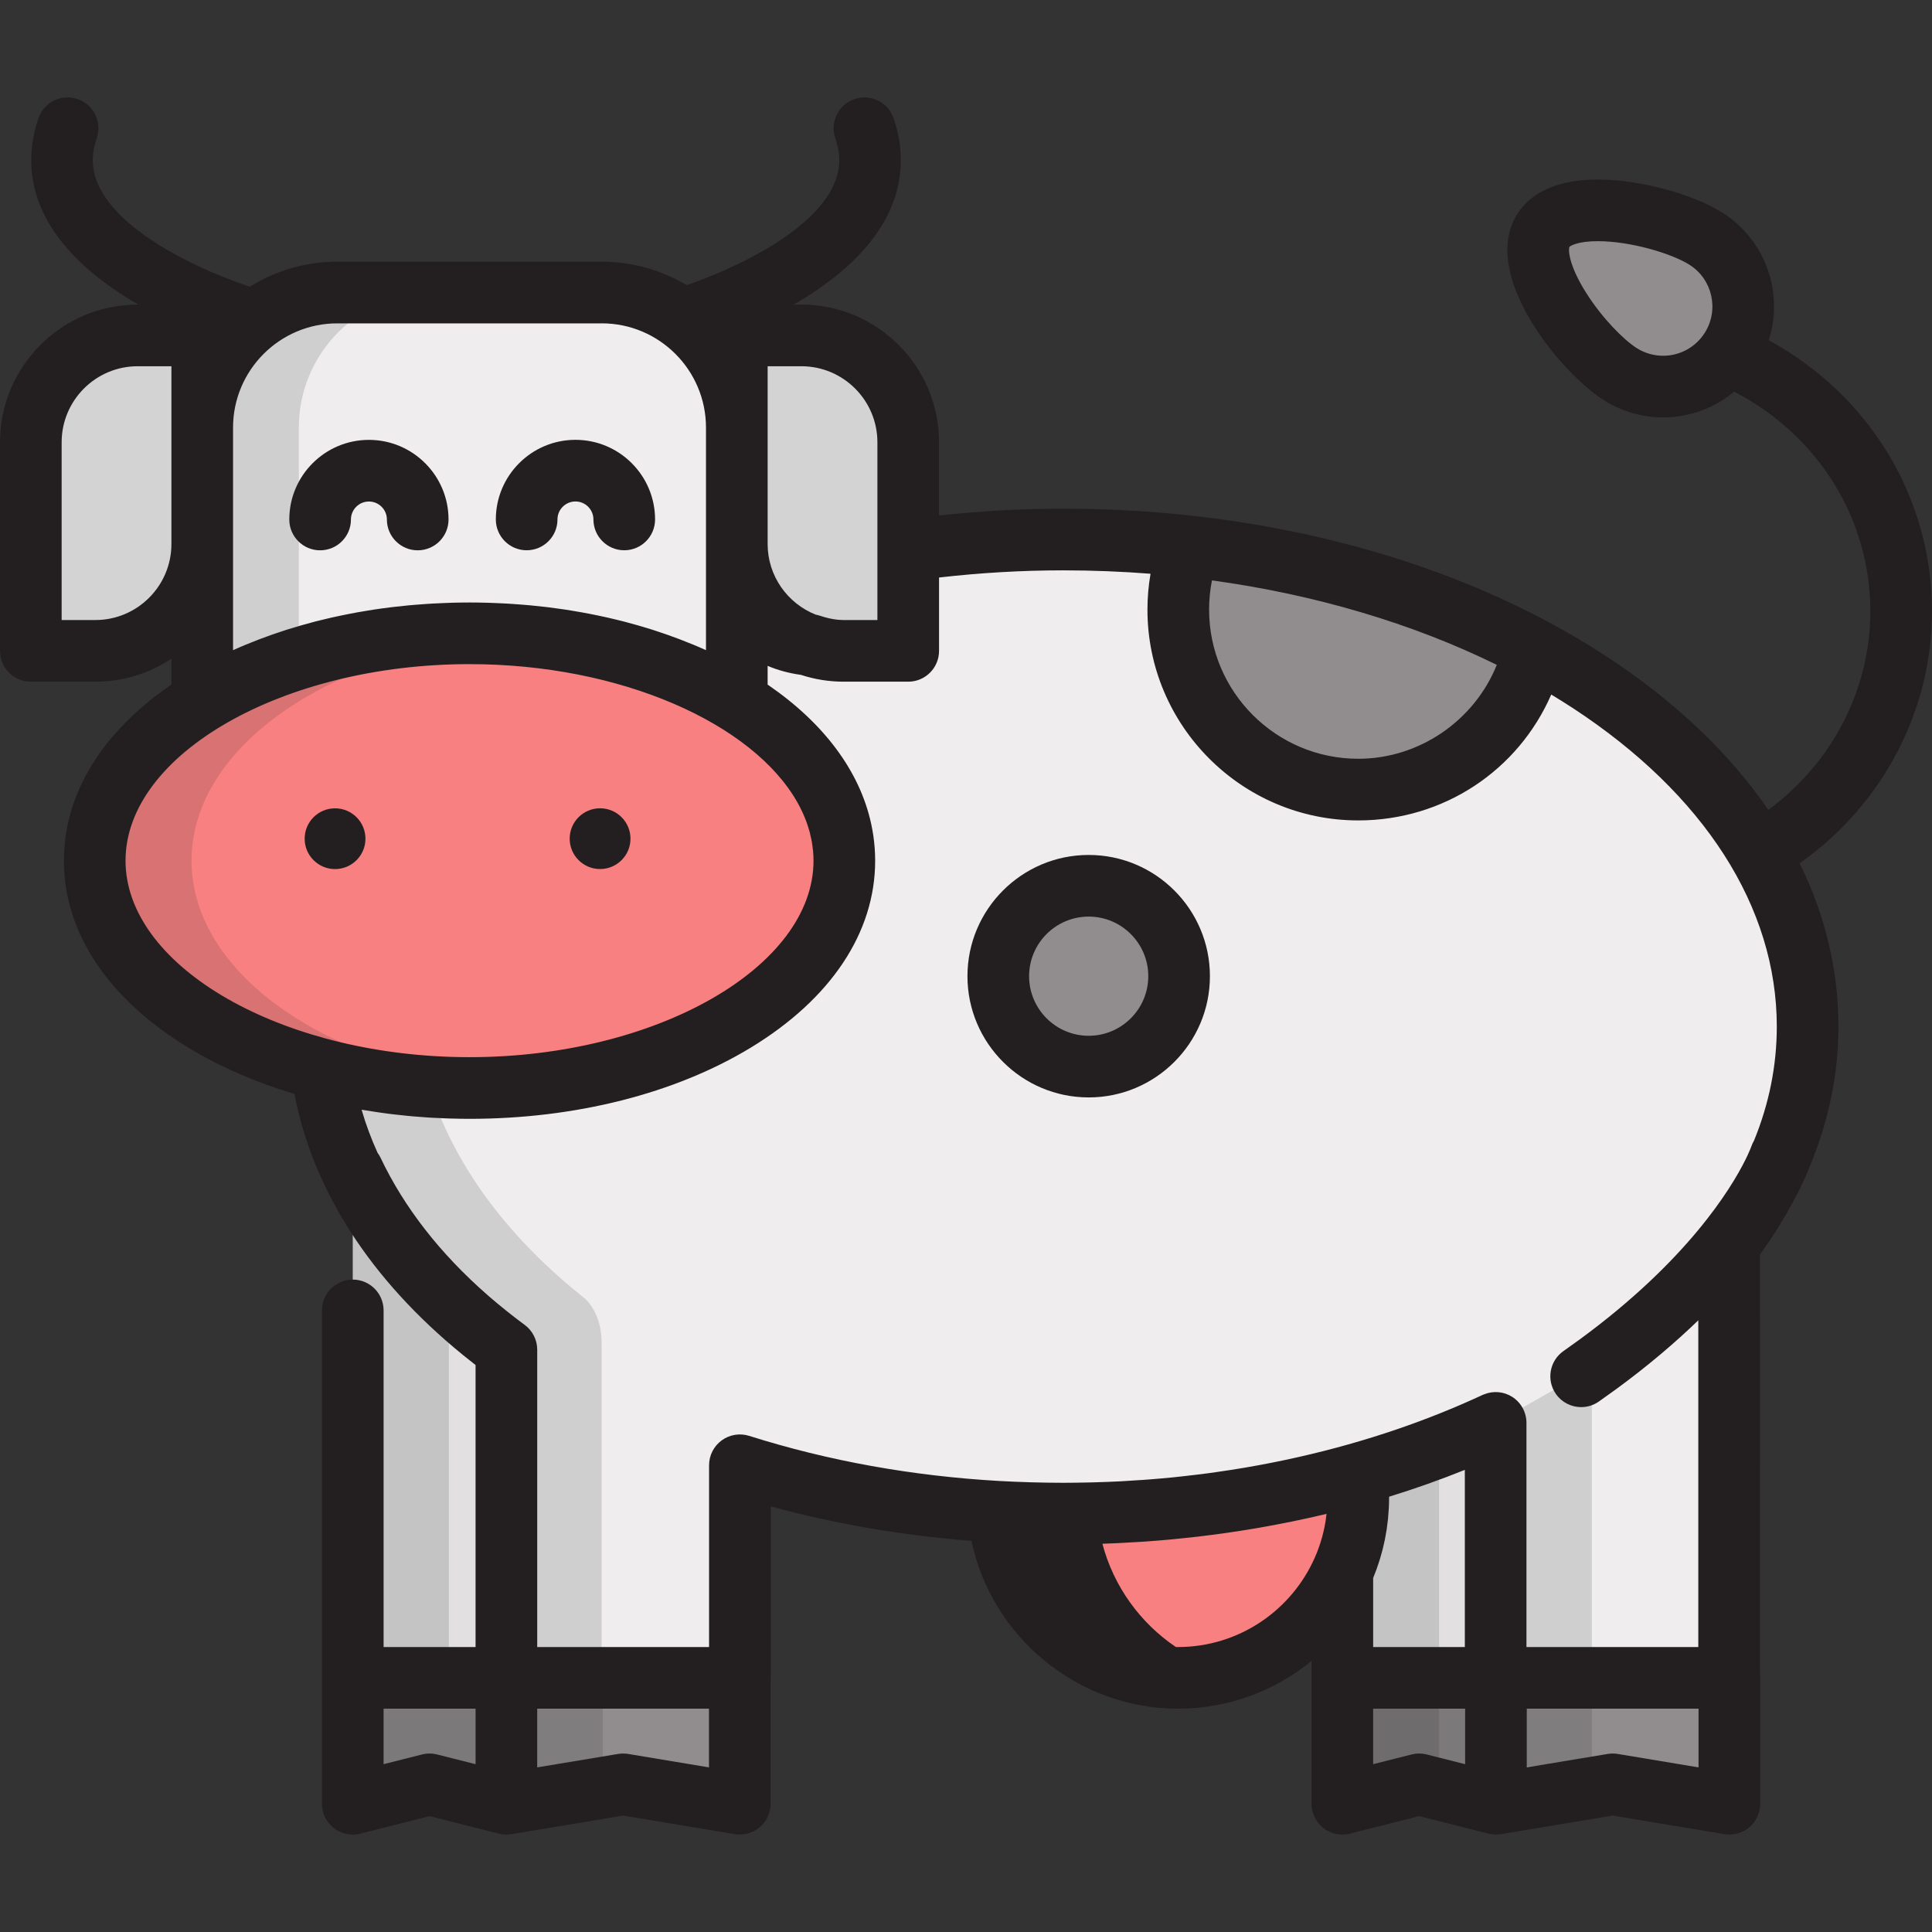 <?xml version="1.0" encoding="iso-8859-1"?>
<!-- Generator: Adobe Illustrator 19.0.0, SVG Export Plug-In . SVG Version: 6.00 Build 0)  -->
<svg version="1.1" id="Layer_1" xmlns="http://www.w3.org/2000/svg" xmlns:xlink="http://www.w3.org/1999/xlink" x="0px" y="0px"
	 viewBox="0 0 512 512" style="enable-background:new 0 0 512 512;" xml:space="preserve">
<rect x="0" y="0" width="512" height="512" fill="#333333" stroke="none"/>
<path style="fill:#E2E0E1;" d="M93.49,310.358v36.916v97.377H134.2v-86.968C115.848,344.153,101.905,328.054,93.49,310.358z"/>
<g style="opacity:0.15;">
	<path style="fill:#231F20;" d="M93.49,310.358v36.916v97.377h8.032v26.418h17.425v-26.418v-38.816v-60.968
		C108.007,334.369,99.387,322.757,93.49,310.358z"/>
</g>
<g>
	<path style="fill:#D3D3D3;" d="M36.486,88.888c-15.636,0-28.318,12.683-28.318,28.317v55.278h17.11
		c15.634,0,28.318-12.682,28.318-28.318V88.888H36.486z"/>
	<path style="fill:#D3D3D3;" d="M212.372,88.888c15.634,0,28.318,12.683,28.318,28.317v55.278h-17.111
		c-15.633,0-28.317-12.682-28.317-28.318V88.888H212.372z"/>
</g>
<path style="fill:#EFEDEE;" d="M124.429,167.834c27.745,0,52.806,6.92,70.832,18.045v-72.566c0-19.762-16.022-35.79-35.786-35.79
	H89.38c-19.762,0-35.784,16.029-35.784,35.79v72.566C71.623,174.754,96.682,167.834,124.429,167.834z"/>
<g style="opacity:0.15;">
	<path style="fill:#231F20;" d="M79.196,113.313c0-19.762,16.022-35.79,35.784-35.79H90.476c-19.762,0-35.784,16.029-35.784,35.79
		v72.566c7.148-4.412,15.415-8.146,24.504-11.067C79.196,174.812,79.196,113.313,79.196,113.313z"/>
</g>
<path style="fill:#EFEDEE;" d="M479.038,272.047c0-71.279-88.338-129.07-197.31-129.07c-14.083,0-27.79,1.029-41.039,2.868v26.639
	h-17.111c-3.142,0-6.104-0.628-8.93-1.577c-7.988-0.673-14.92-4.815-19.387-10.946v25.919
	c17.606,10.871,28.496,25.761,28.496,42.204c0,33.273-44.474,60.248-99.328,60.248c-13.918,0-27.161-1.748-39.183-4.884
	c3.802,28.382,21.651,54.112,48.951,74.236v86.968h61.877v-56.342c25.907,8.193,54.944,12.811,85.652,12.811
	c42.763,0,82.314-8.929,114.633-24.05v67.582h61.877v-114.93C471.519,312.362,479.038,292.784,479.038,272.047z"/>
<path style="fill:#F98080;" d="M223.757,228.082c0,33.273-44.474,60.248-99.328,60.248c-54.855,0-99.33-26.976-99.33-60.248
	c0-33.273,44.474-60.248,99.33-60.248C179.283,167.834,223.757,194.809,223.757,228.082z"/>
<g style="opacity:0.15;">
	<path style="fill:#231F20;" d="M50.754,228.082c0-30.637,37.706-55.932,86.503-59.75c-4.198-0.328-8.479-0.499-12.826-0.499
		c-54.855,0-99.33,26.976-99.33,60.248c0,33.273,44.474,60.248,99.33,60.248c4.346,0,8.628-0.171,12.826-0.499
		C88.46,284.015,50.754,258.719,50.754,228.082z"/>
</g>
<path style="fill:#E2E0E1;" d="M359.536,390.644c0.266,2.04,0.417,4.115,0.417,6.227c0,6.996-1.516,13.633-4.217,19.621v28.16
	h40.627v-67.582C384.936,382.415,372.591,386.967,359.536,390.644z"/>
<g>
	<path style="fill:#918D8F;" d="M452.131,63.284c9.899,6.292,12.822,19.416,6.531,29.314c-6.292,9.899-19.417,12.823-29.316,6.531
		c-9.899-6.292-26.609-28.18-20.318-38.078C415.321,51.153,442.233,56.992,452.131,63.284z"/>
	<path style="fill:#918D8F;" d="M359.952,209.249c22.733,0,41.739-15.908,46.524-37.197c-25.782-13.78-56.988-23.375-91.206-27.208
		c-1.945,5.2-3.016,10.829-3.016,16.708C312.254,187.895,333.608,209.249,359.952,209.249z"/>
	<circle style="fill:#918D8F;" cx="288.516" cy="258.698" r="23.96"/>
</g>
<path style="fill:#F98080;" d="M281.729,401.119c-5.787,0-11.515-0.164-17.175-0.486c1.921,24.628,22.499,44.018,47.618,44.018
	c26.388,0,47.78-21.391,47.78-47.78c0-2.112-0.151-4.187-0.417-6.227C335.661,397.369,309.373,401.119,281.729,401.119z"/>
<polygon style="fill:#7C797B;" points="134.2,478.013 134.2,444.651 93.49,444.651 93.49,478.013 113.838,472.872 "/>
<polygon style="fill:#918D8F;" points="134.2,478.013 134.2,444.651 196.055,444.651 196.055,478.013 165.137,472.872 "/>
<polygon style="fill:#7C797B;" points="396.445,478.013 396.445,444.651 355.736,444.651 355.736,478.013 376.084,472.872 "/>
<polygon style="fill:#918D8F;" points="396.445,478.013 396.445,444.651 458.301,444.651 458.301,478.013 427.383,472.872 "/>
<g>
	<path style="fill:#231F20;" d="M88.79,214.212c-4.451,0-8.053,3.605-8.053,8.055c0,4.442,3.602,8.046,8.053,8.046
		c4.453,0,8.056-3.604,8.056-8.046C96.847,217.817,93.243,214.212,88.79,214.212z"/>
	<path style="fill:#231F20;" d="M159.027,230.306c4.452,0,8.055-3.605,8.055-8.046c0-4.452-3.604-8.055-8.055-8.055
		s-8.055,3.603-8.055,8.055C150.973,226.702,154.577,230.306,159.027,230.306z"/>
	<path style="fill:#231F20;" d="M84.835,145.839c4.512,0,8.168-3.656,8.168-8.168c0-2.627,2.135-4.765,4.759-4.765
		c2.628,0,4.767,2.138,4.767,4.765c0,4.512,3.656,8.168,8.168,8.168c4.512,0,8.168-3.656,8.168-8.168
		c0-11.636-9.466-21.101-21.103-21.101c-11.632,0-21.095,9.465-21.095,21.101C76.667,142.183,80.324,145.839,84.835,145.839z"/>
	<path style="fill:#231F20;" d="M139.569,145.827c4.512,0,8.168-3.656,8.168-8.168c0-2.627,2.137-4.764,4.764-4.764
		c2.627,0,4.764,2.137,4.764,4.764c0,4.512,3.656,8.168,8.168,8.168c4.512,0,8.168-3.656,8.168-8.168c0-11.635-9.465-21.1-21.1-21.1
		c-11.635,0-21.1,9.465-21.1,21.1C131.401,142.171,135.058,145.827,139.569,145.827z"/>
	<path style="fill:#231F20;" d="M512,162.019c0-30.041-16.485-57.257-43.254-71.855c3.969-12.419-0.726-26.46-12.234-33.774
		c-7.906-5.025-22.126-8.815-33.078-8.815c-12.826,0-18.662,4.945-21.3,9.095c-10.244,16.119,11.628,42.231,22.83,49.351
		c4.725,3.005,10.173,4.593,15.753,4.593c7.03,0,13.65-2.461,18.859-6.82c22.292,11.545,36.086,33.727,36.086,58.224
		c0,20.604-10.08,40.147-27.04,52.605c-10.303-15.017-24.724-28.784-42.904-40.678c-38.581-25.238-89.719-39.138-143.991-39.138
		c-10.84,0-21.859,0.612-32.871,1.806v-19.409c0-20.118-16.368-36.485-36.486-36.485h-2.023
		c9.705-5.596,19.462-13.274,24.629-23.228c4.284-8.252,4.916-17.309,1.827-26.188c-1.481-4.26-6.138-6.508-10.398-5.032
		c-4.26,1.482-6.513,6.138-5.031,10.398c1.642,4.72,1.359,8.939-0.888,13.277c-6.527,12.599-27.531,21.887-38.513,25.62
		c-6.587-3.942-14.282-6.215-22.5-6.215H89.38c-8.493,0-16.425,2.428-23.154,6.617c-10.555-3.412-32.886-12.883-39.698-26.006
		c-2.255-4.343-2.541-8.568-0.896-13.293c1.481-4.26-0.771-8.916-5.032-10.398c-4.258-1.476-8.916,0.771-10.398,5.031
		C7.114,40.183,7.745,49.24,12.03,57.492c5.168,9.954,14.925,17.632,24.629,23.228h-0.173C16.368,80.72,0,97.088,0,117.205v55.278
		c0,4.512,3.656,8.168,8.168,8.168h17.11c7.444,0,14.372-2.246,20.15-6.089v6.858c-18.421,12.592-28.497,29.004-28.497,46.662
		c0,19.058,11.729,36.668,33.026,49.585c8.352,5.066,17.835,9.168,28.071,12.245c4.914,25.578,20.201,49.255,44.593,69.122
		c0.047,0.038,0.093,0.076,0.139,0.114c1.075,0.873,2.161,1.741,3.269,2.6v74.733h-24.373v-89.209c0-4.512-3.656-8.168-8.168-8.168
		c-4.512,0-8.168,3.656-8.168,8.168v97.377v33.363c0,2.519,1.162,4.896,3.15,6.444c1.45,1.129,3.219,1.724,5.018,1.724
		c0.668,0,1.34-0.082,2.001-0.249l18.35-4.636l18.36,4.636c0.047,0.012,0.094,0.016,0.14,0.027c0.217,0.05,0.435,0.093,0.656,0.125
		c0.085,0.012,0.17,0.024,0.255,0.034c0.216,0.025,0.433,0.041,0.651,0.049c0.066,0.002,0.133,0.008,0.199,0.009
		c0.033,0,0.065,0.004,0.098,0.004c0.06,0,0.12-0.013,0.181-0.015c0.325-0.008,0.647-0.034,0.967-0.079
		c0.064-0.01,0.127-0.005,0.192-0.016l29.599-4.919l29.579,4.919c2.37,0.393,4.789-0.276,6.62-1.826
		c1.832-1.552,2.887-3.831,2.887-6.232v-32.963c0.007-0.133,0.021-0.265,0.021-0.399v-45.432c17.106,4.65,34.9,7.698,53.196,9.125
		c5.35,25.44,28.135,44.474,54.732,44.474c13.418,0,25.745-4.752,35.395-12.656v4.488v33.363c0,2.519,1.162,4.896,3.15,6.444
		c1.45,1.129,3.219,1.724,5.018,1.724c0.668,0,1.34-0.082,2.001-0.249l18.35-4.636l18.36,4.636c0.047,0.012,0.094,0.016,0.141,0.027
		c0.217,0.05,0.436,0.093,0.656,0.125c0.085,0.012,0.169,0.024,0.254,0.034c0.217,0.025,0.435,0.041,0.652,0.049
		c0.066,0.002,0.133,0.008,0.199,0.009c0.033,0,0.065,0.004,0.098,0.004c0.06,0,0.12-0.013,0.18-0.015
		c0.325-0.008,0.647-0.034,0.968-0.079c0.063-0.009,0.127-0.005,0.191-0.015l29.599-4.919l29.579,4.919
		c2.371,0.393,4.789-0.276,6.62-1.826c1.832-1.552,2.887-3.831,2.887-6.232v-33.363c0-0.329-0.025-0.651-0.063-0.97V332.435
		c3.541-4.85,6.635-9.848,9.292-14.955c2.192-4.02,3.307-6.799,3.719-7.919c5.126-12.164,7.789-24.821,7.789-37.514
		c0-14.963-3.518-29.524-10.278-43.274C498.894,213.306,512,188.376,512,162.019z M451.769,88.216
		c-2.413,3.795-6.544,6.062-11.051,6.062c-2.471,0-4.888-0.706-6.99-2.042c-3.438-2.186-9.142-7.919-13.389-14.648
		c-4.821-7.638-4.699-11.594-4.424-12.146c0.253-0.322,2.271-1.529,7.518-1.529c8.648,0,19.555,3.24,24.315,6.264
		C453.831,74.042,455.633,82.135,451.769,88.216z M396.661,176.195c-5.914,14.724-20.484,24.886-36.709,24.886
		c-21.798,0-39.53-17.733-39.53-39.53c0-2.617,0.254-5.206,0.759-7.741C348.511,157.551,374.352,165.217,396.661,176.195z
		 M232.522,117.205v28.639v18.471h-8.943c-0.518,0-1.028-0.039-1.537-0.078c-1.499-0.145-3.081-0.499-4.794-1.075
		c-0.349-0.117-0.706-0.204-1.066-0.272c-7.457-2.957-12.751-10.227-12.751-18.724v-30.852V97.056h8.942
		C223.483,97.056,232.522,106.096,232.522,117.205z M159.476,85.691c15.228,0,27.618,12.391,27.618,27.622v30.852v15.795v12.338
		c-2.185-0.989-4.435-1.908-6.721-2.787c-0.132-0.051-0.264-0.102-0.395-0.152c-1.043-0.398-2.098-0.783-3.16-1.157
		c-0.248-0.087-0.499-0.172-0.748-0.258c-1.034-0.356-2.071-0.707-3.121-1.041c-0.18-0.057-0.362-0.11-0.541-0.167
		c-2.107-0.661-4.247-1.279-6.419-1.849c-0.242-0.064-0.48-0.133-0.724-0.196c-0.821-0.211-1.652-0.407-2.481-0.606
		c-0.639-0.154-1.279-0.307-1.922-0.453c-0.758-0.171-1.519-0.333-2.283-0.493c-0.75-0.158-1.504-0.308-2.26-0.455
		c-0.704-0.136-1.407-0.272-2.117-0.4c-0.906-0.163-1.818-0.314-2.731-0.462c-0.58-0.094-1.158-0.195-1.743-0.283
		c-1.475-0.222-2.957-0.426-4.449-0.61c-0.423-0.052-0.851-0.093-1.275-0.142c-1.136-0.131-2.274-0.254-3.42-0.362
		c-0.565-0.053-1.133-0.098-1.7-0.146c-1.031-0.086-2.064-0.166-3.102-0.233c-0.579-0.038-1.159-0.074-1.74-0.107
		c-1.089-0.06-2.181-0.108-3.276-0.147c-0.51-0.019-1.018-0.042-1.529-0.056c-1.597-0.045-3.198-0.072-4.806-0.072
		s-3.209,0.027-4.806,0.072c-0.511,0.014-1.019,0.037-1.529,0.057c-1.096,0.039-2.188,0.087-3.276,0.147
		c-0.582,0.033-1.161,0.069-1.741,0.107c-1.037,0.069-2.069,0.146-3.101,0.233c-0.567,0.048-1.136,0.093-1.702,0.146
		c-1.144,0.108-2.281,0.231-3.414,0.362c-0.426,0.049-0.855,0.09-1.281,0.143c-1.491,0.183-2.973,0.387-4.447,0.61
		c-0.587,0.088-1.166,0.189-1.75,0.284c-0.91,0.147-1.82,0.297-2.723,0.46c-0.712,0.127-1.418,0.265-2.125,0.402
		c-0.753,0.146-1.503,0.297-2.249,0.454c-0.768,0.161-1.532,0.325-2.294,0.496c-0.638,0.144-1.271,0.296-1.905,0.449
		c-0.835,0.199-1.672,0.398-2.498,0.61c-0.22,0.057-0.437,0.12-0.657,0.178c-2.211,0.58-4.389,1.209-6.533,1.882
		c-0.159,0.05-0.321,0.097-0.481,0.147c-1.062,0.338-2.11,0.692-3.153,1.052c-0.237,0.082-0.476,0.163-0.712,0.246
		c-1.073,0.377-2.136,0.767-3.19,1.167c-0.119,0.046-0.237,0.091-0.356,0.137c-2.295,0.881-4.552,1.804-6.745,2.796v-28.132v-30.852
		c0-15.231,12.388-27.622,27.616-27.622h70.098V85.691z M25.278,164.315h-8.942v-47.11c0-11.11,9.039-20.149,20.15-20.149h8.942
		v16.257v30.852C45.428,155.276,36.389,164.315,25.278,164.315z M33.268,228.082c0-28.231,41.747-52.08,91.162-52.08
		c40.066,0,75.086,15.682,86.903,36.662c0.047,0.083,0.094,0.167,0.139,0.249c0.376,0.68,0.721,1.365,1.048,2.054
		c0.075,0.159,0.152,0.318,0.224,0.478c0.281,0.618,0.535,1.242,0.777,1.867c0.084,0.22,0.173,0.44,0.253,0.66
		c0.207,0.574,0.387,1.152,0.559,1.733c0.078,0.264,0.164,0.527,0.235,0.792c0.148,0.553,0.268,1.112,0.384,1.671
		c0.059,0.284,0.13,0.567,0.18,0.852c0.102,0.577,0.172,1.158,0.241,1.739c0.031,0.262,0.076,0.525,0.1,0.788
		c0.075,0.841,0.117,1.685,0.117,2.534c0,28.231-41.746,52.08-91.159,52.08c-1.548,0-3.089-0.025-4.624-0.07
		C72.438,278.663,33.268,255.428,33.268,228.082z M113.838,464.704c-0.672,0-1.344,0.083-2.001,0.249l-10.181,2.571v-14.706h24.373
		v14.708l-10.193-2.573C115.182,464.787,114.511,464.704,113.838,464.704z M187.887,468.375l-21.411-3.561
		c-0.886-0.147-1.793-0.147-2.679,0l-21.431,3.561v-15.556h45.521V468.375z M198.54,380.521c-2.483-0.781-5.191-0.34-7.29,1.2
		c-2.1,1.538-3.34,3.985-3.34,6.589v48.174h-45.541v-78.8c0-2.595-1.233-5.035-3.322-6.575c-1.247-0.919-2.461-1.851-3.66-2.789
		c-0.491-0.386-0.973-0.774-1.456-1.162c-0.649-0.521-1.291-1.042-1.925-1.567c-0.658-0.547-1.313-1.096-1.956-1.649
		c-0.305-0.261-0.602-0.525-0.903-0.787c-12.517-10.953-22.009-23.123-28.278-36.303c-0.229-0.48-0.501-0.925-0.805-1.337
		c-1.701-3.754-3.12-7.566-4.242-11.43c0.253,0.044,0.509,0.081,0.762,0.123c1.237,0.207,2.48,0.402,3.731,0.582
		c0.933,0.135,1.868,0.266,2.807,0.384c0.615,0.077,1.234,0.147,1.851,0.217c0.968,0.111,1.939,0.213,2.912,0.308
		c0.501,0.048,1.001,0.099,1.504,0.144c1.463,0.129,2.931,0.241,4.405,0.331c0.291,0.017,0.583,0.029,0.875,0.046
		c1.276,0.072,2.556,0.129,3.84,0.172c0.42,0.014,0.841,0.028,1.262,0.039c1.549,0.041,3.101,0.07,4.659,0.07
		c28.002,0,54.449-6.688,74.469-18.831c21.298-12.917,33.026-30.528,33.026-49.585c0-1.044-0.041-2.083-0.112-3.118
		c-0.005-0.081-0.008-0.162-0.014-0.244c-0.074-1.01-0.185-2.014-0.326-3.013c-0.013-0.09-0.023-0.181-0.037-0.27
		c-0.148-1.015-0.332-2.025-0.548-3.029c-0.012-0.054-0.023-0.109-0.035-0.163c-3.032-13.874-12.479-26.607-27.425-36.825v-4.959
		c2.797,1.173,5.76,1.966,8.812,2.377c3.571,1.171,7.38,1.812,11.337,1.812h17.111c4.512,0,8.168-3.656,8.168-8.168v-19.44
		c11.014-1.26,22.041-1.898,32.871-1.898c7.81,0,15.543,0.306,23.173,0.902c-0.538,3.125-0.817,6.298-0.817,9.504
		c0,30.804,25.062,55.866,55.866,55.866c22.659,0,42.408-13.289,51.145-33.355c1.922,1.159,3.82,2.34,5.68,3.556
		c34.883,22.818,54.094,52.802,54.094,84.428c0,10.311-2.023,20.415-6.035,30.224c-0.294,0.497-0.542,1.029-0.731,1.6
		c-0.014,0.042-0.301,0.832-0.952,2.23c-0.209,0.449-0.431,0.895-0.649,1.343c-3.824,7.656-15.399,26.668-43.878,47.529
		c-0.001,0-0.001,0.001-0.002,0.002c-1.387,1.016-2.814,2.037-4.28,3.062c-3.697,2.584-4.599,7.677-2.014,11.374
		c1.589,2.272,4.124,3.488,6.701,3.488c1.615,0,3.248-0.478,4.673-1.475c1.565-1.095,3.089-2.185,4.571-3.27
		c0.001-0.001,0.002-0.001,0.003-0.002c8.569-6.277,15.752-12.428,21.79-18.256v86.585h-45.541v-59.413
		c0-2.792-1.428-5.392-3.785-6.892c-2.213-1.407-4.956-1.647-7.375-0.69c-0.157,0.062-0.317,0.113-0.47,0.184
		c-1.751,0.819-3.529,1.609-5.314,2.386c-0.649,0.282-1.301,0.562-1.956,0.839c-1.085,0.461-2.179,0.907-3.276,1.353
		c-7.98,3.226-16.353,6.09-25.033,8.535c-8.864,2.496-17.932,4.535-27.165,6.116c-0.313,0.053-0.625,0.106-0.938,0.158
		c-2.196,0.368-4.403,0.705-6.617,1.02c-0.849,0.121-1.696,0.246-2.548,0.359c-1.023,0.136-2.05,0.261-3.076,0.387
		c-1.268,0.154-2.539,0.299-3.813,0.438c-0.739,0.079-1.477,0.167-2.218,0.241c-1.98,0.197-3.967,0.371-5.96,0.529
		c-0.647,0.051-1.295,0.098-1.944,0.145c-1.905,0.137-3.813,0.261-5.729,0.362c-0.256,0.013-0.512,0.032-0.768,0.045
		c-2.172,0.108-4.352,0.186-6.537,0.246c-0.534,0.015-1.068,0.027-1.603,0.039c-2.221,0.049-4.444,0.084-6.676,0.084
		c-2.544,0-5.101-0.042-7.656-0.109c-0.437-0.011-0.872-0.023-1.308-0.035c-2.591-0.078-5.181-0.183-7.748-0.329
		c-0.021-0.001-0.04,0.001-0.06,0C241.85,391.175,219.574,387.173,198.54,380.521z M363.904,418.178
		c0.124-0.302,0.231-0.608,0.351-0.909c0.188-0.478,0.379-0.954,0.554-1.439c0.15-0.415,0.284-0.833,0.424-1.25
		c0.146-0.437,0.297-0.87,0.432-1.311c0.155-0.501,0.29-1.005,0.43-1.509c0.101-0.366,0.209-0.729,0.303-1.097
		c0.149-0.586,0.279-1.177,0.408-1.768c0.065-0.297,0.138-0.592,0.199-0.892c0.132-0.65,0.243-1.305,0.351-1.96
		c0.042-0.254,0.093-0.504,0.131-0.76c0.103-0.684,0.184-1.372,0.262-2.062c0.027-0.237,0.063-0.473,0.087-0.711
		c0.071-0.708,0.119-1.419,0.162-2.132c0.014-0.227,0.038-0.452,0.049-0.68c0.047-0.939,0.072-1.882,0.072-2.828
		c0-0.075,0-0.15-0.001-0.225c6.856-2.118,13.562-4.483,20.075-7.115v46.952h-24.291v-18.303H363.904z M312.173,436.482
		c-0.191,0-0.379-0.009-0.569-0.012c-9.439-6.382-16.47-16.047-19.46-27.363c1.136-0.037,2.271-0.079,3.403-0.129
		c0.284-0.012,0.568-0.027,0.853-0.041c1.989-0.093,3.974-0.205,5.953-0.337c0.259-0.017,0.52-0.032,0.779-0.05
		c2.149-0.148,4.291-0.317,6.428-0.51c0.357-0.032,0.711-0.07,1.067-0.102c1.666-0.157,3.328-0.327,4.987-0.511
		c0.682-0.075,1.364-0.15,2.044-0.231c1.468-0.173,2.932-0.358,4.392-0.552c1.414-0.186,2.821-0.388,4.226-0.595
		c0.785-0.117,1.573-0.23,2.357-0.352c1.331-0.207,2.656-0.424,3.981-0.648c0.24-0.04,0.479-0.084,0.72-0.125
		c6.159-1.059,12.237-2.3,18.215-3.737c-0.068,0.617-0.148,1.233-0.244,1.844c-0.047,0.301-0.108,0.597-0.161,0.896
		c-0.063,0.349-0.123,0.697-0.195,1.043c-0.062,0.298-0.135,0.594-0.205,0.89c-0.082,0.35-0.163,0.699-0.255,1.047
		c-0.072,0.276-0.151,0.549-0.229,0.822c-0.107,0.375-0.218,0.747-0.337,1.118c-0.077,0.243-0.157,0.485-0.238,0.725
		c-0.139,0.412-0.288,0.821-0.441,1.228c-0.076,0.203-0.151,0.405-0.231,0.606c-0.182,0.46-0.376,0.916-0.576,1.37
		C342.298,426.722,328.358,436.482,312.173,436.482z M376.084,464.704c-0.672,0-1.344,0.083-2.001,0.249l-10.181,2.571v-14.706
		h24.373v14.708l-10.193-2.573C377.428,464.787,376.756,464.704,376.084,464.704z M450.133,468.375l-21.411-3.561
		c-0.887-0.147-1.793-0.147-2.679,0l-21.431,3.561v-15.556h45.521V468.375z"/>
	<path style="fill:#231F20;" d="M288.514,290.827c17.716,0,32.128-14.412,32.128-32.128s-14.412-32.128-32.128-32.128
		c-17.716,0-32.128,14.412-32.128,32.128S270.798,290.827,288.514,290.827z M288.514,242.908c8.707,0,15.792,7.084,15.792,15.792
		c0,8.707-7.084,15.792-15.792,15.792c-8.707,0-15.792-7.084-15.792-15.792C272.723,249.992,279.807,242.908,288.514,242.908z"/>
</g>
<g style="opacity:0.15;">
	<rect x="142.309" y="439.484" style="fill:#231F20;" width="17.425" height="30.679"/>
</g>
<g style="opacity:0.15;">
	<rect x="363.934" y="387.481" style="fill:#231F20;" width="17.425" height="81.68"/>
</g>
<g style="opacity:0.15;">
	<polygon style="fill:#231F20;" points="421.862,468.073 402.983,468.073 402.983,373.324 421.862,362.569 	"/>
</g>
<g style="opacity:0.15;">
	<path style="fill:#231F20;" d="M155.119,344.227c-0.467-0.368-0.916-0.747-1.377-1.117c-0.075-0.048-0.129-0.079-0.129-0.079
		l0.017-0.012c-19.458-15.724-33.404-34.481-39.864-55.037c-10.029-0.653-19.612-2.21-28.521-4.535
		c3.802,28.382,21.651,54.112,48.951,74.236v91.324h25.23v-10.164v-78.255v-4.552C159.43,349.492,156.843,345.899,155.119,344.227z"
		/>
</g>
<g>
</g>
<g>
</g>
<g>
</g>
<g>
</g>
<g>
</g>
<g>
</g>
<g>
</g>
<g>
</g>
<g>
</g>
<g>
</g>
<g>
</g>
<g>
</g>
<g>
</g>
<g>
</g>
<g>
</g>
</svg>
